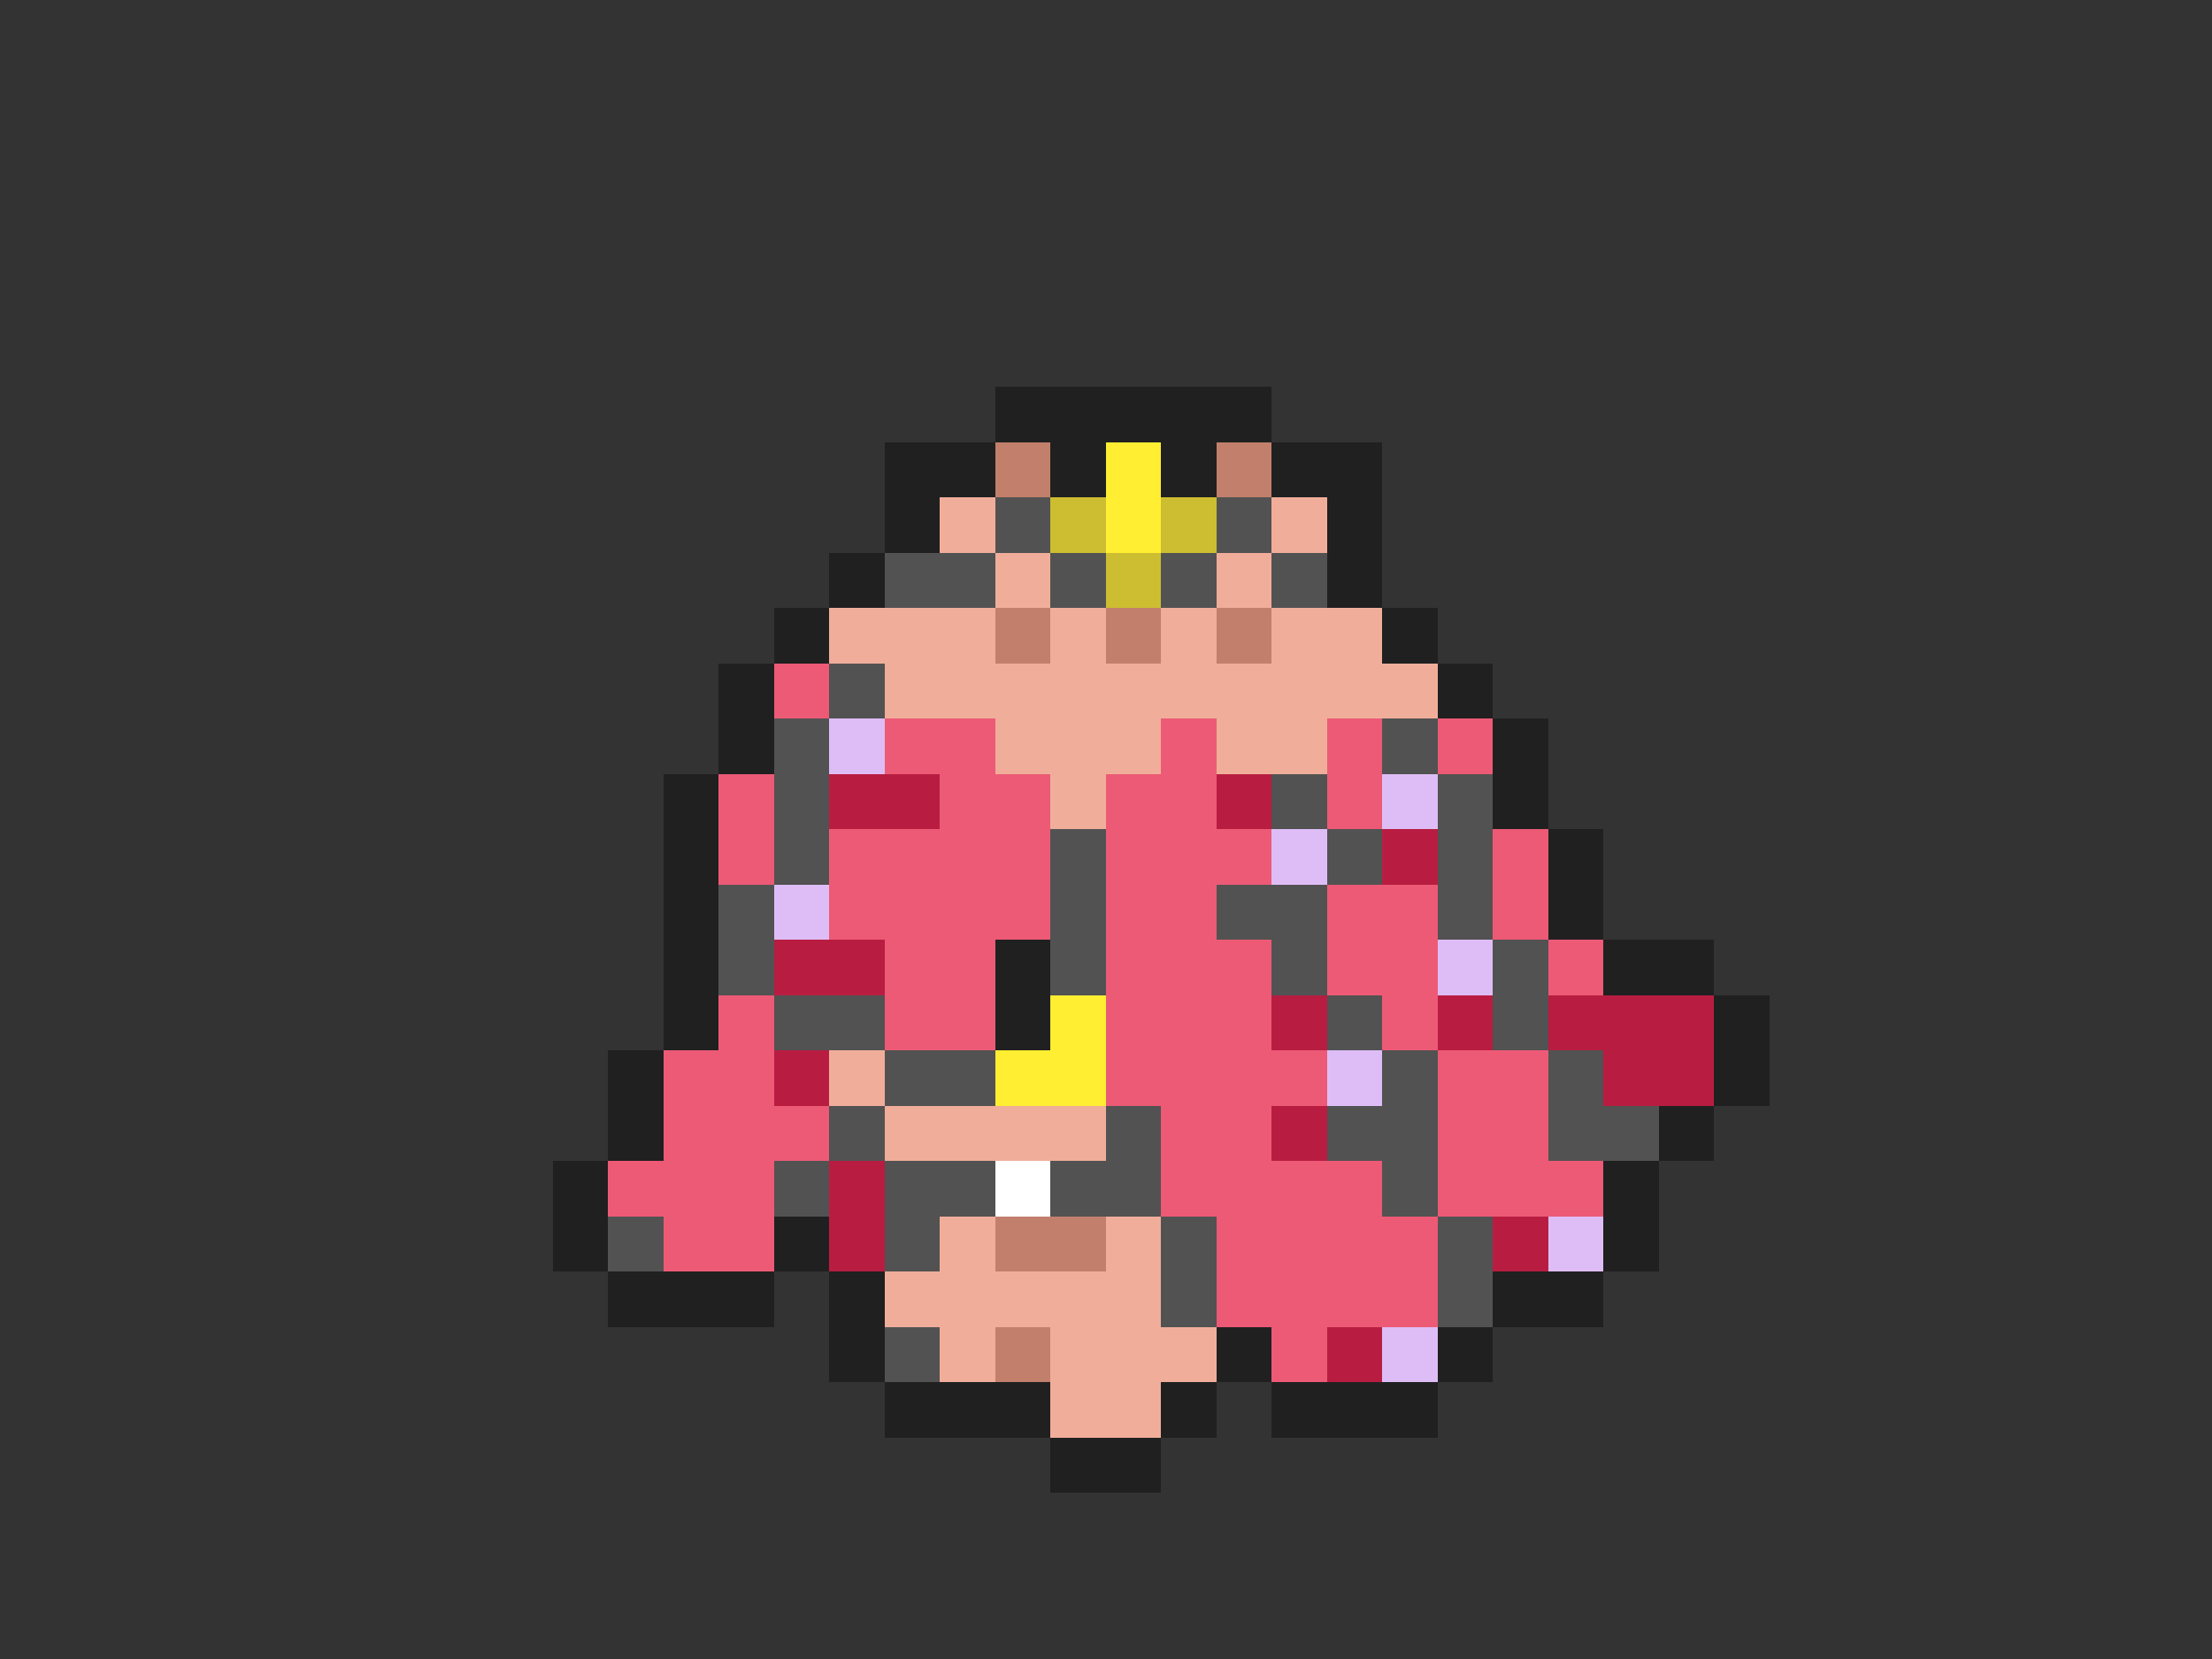 <svg xmlns="http://www.w3.org/2000/svg" viewBox="0 -0.5 40 30" shape-rendering="crispEdges">
<rect x="0" y="-0.5" width="40" height="30" fill="#333333" stroke="none"/>
<path stroke="#202020" d="M18 7h5M16 8h2M19 8h1M21 8h1M23 8h2M16 9h1M24 9h1M15 10h1M24 10h1M14 11h1M25 11h1M13 12h1M26 12h1M13 13h1M27 13h1M12 14h1M27 14h1M12 15h1M28 15h1M12 16h1M28 16h1M12 17h1M18 17h1M29 17h2M12 18h1M18 18h1M31 18h1M11 19h1M31 19h1M11 20h1M30 20h1M10 21h1M29 21h1M10 22h1M14 22h1M29 22h1M11 23h3M15 23h1M27 23h2M15 24h1M22 24h1M26 24h1M16 25h3M21 25h1M23 25h3M19 26h2" />
<path stroke="#c2806c" d="M18 8h1M22 8h1M18 11h1M20 11h1M22 11h1M18 22h2M18 24h1" />
<path stroke="#ffee31" d="M20 8h1M20 9h1M19 18h1M18 19h2" />
<path stroke="#f0ae9a" d="M17 9h1M23 9h1M18 10h1M22 10h1M15 11h3M19 11h1M21 11h1M23 11h2M16 12h10M18 13h3M22 13h2M19 14h1M15 19h1M16 20h4M17 22h1M20 22h1M16 23h5M17 24h1M19 24h3M19 25h2" />
<path stroke="#525252" d="M18 9h1M22 9h1M16 10h2M19 10h1M21 10h1M23 10h1M15 12h1M14 13h1M25 13h1M14 14h1M23 14h1M26 14h1M14 15h1M19 15h1M24 15h1M26 15h1M13 16h1M19 16h1M22 16h2M26 16h1M13 17h1M19 17h1M23 17h1M27 17h1M14 18h2M24 18h1M27 18h1M16 19h2M25 19h1M28 19h1M15 20h1M20 20h1M24 20h2M28 20h2M14 21h1M16 21h2M19 21h2M25 21h1M11 22h1M16 22h1M21 22h1M26 22h1M21 23h1M26 23h1M16 24h1" />
<path stroke="#cdbd31" d="M19 9h1M21 9h1M20 10h1" />
<path stroke="#ed5a76" d="M14 12h1M16 13h2M21 13h1M24 13h1M26 13h1M13 14h1M17 14h2M20 14h2M24 14h1M13 15h1M15 15h4M20 15h3M27 15h1M15 16h4M20 16h2M24 16h2M27 16h1M16 17h2M20 17h3M24 17h2M28 17h1M13 18h1M16 18h2M20 18h3M25 18h1M12 19h2M20 19h4M26 19h2M12 20h3M21 20h2M26 20h2M11 21h3M21 21h4M26 21h3M12 22h2M22 22h4M22 23h4M23 24h1" />
<path stroke="#debdf6" d="M15 13h1M25 14h1M23 15h1M14 16h1M26 17h1M24 19h1M28 22h1M25 24h1" />
<path stroke="#b81d41" d="M15 14h2M22 14h1M25 15h1M14 17h2M23 18h1M26 18h1M28 18h3M14 19h1M29 19h2M23 20h1M15 21h1M15 22h1M27 22h1M24 24h1" />
<path stroke="#ffffff" d="M18 21h1" />
</svg>